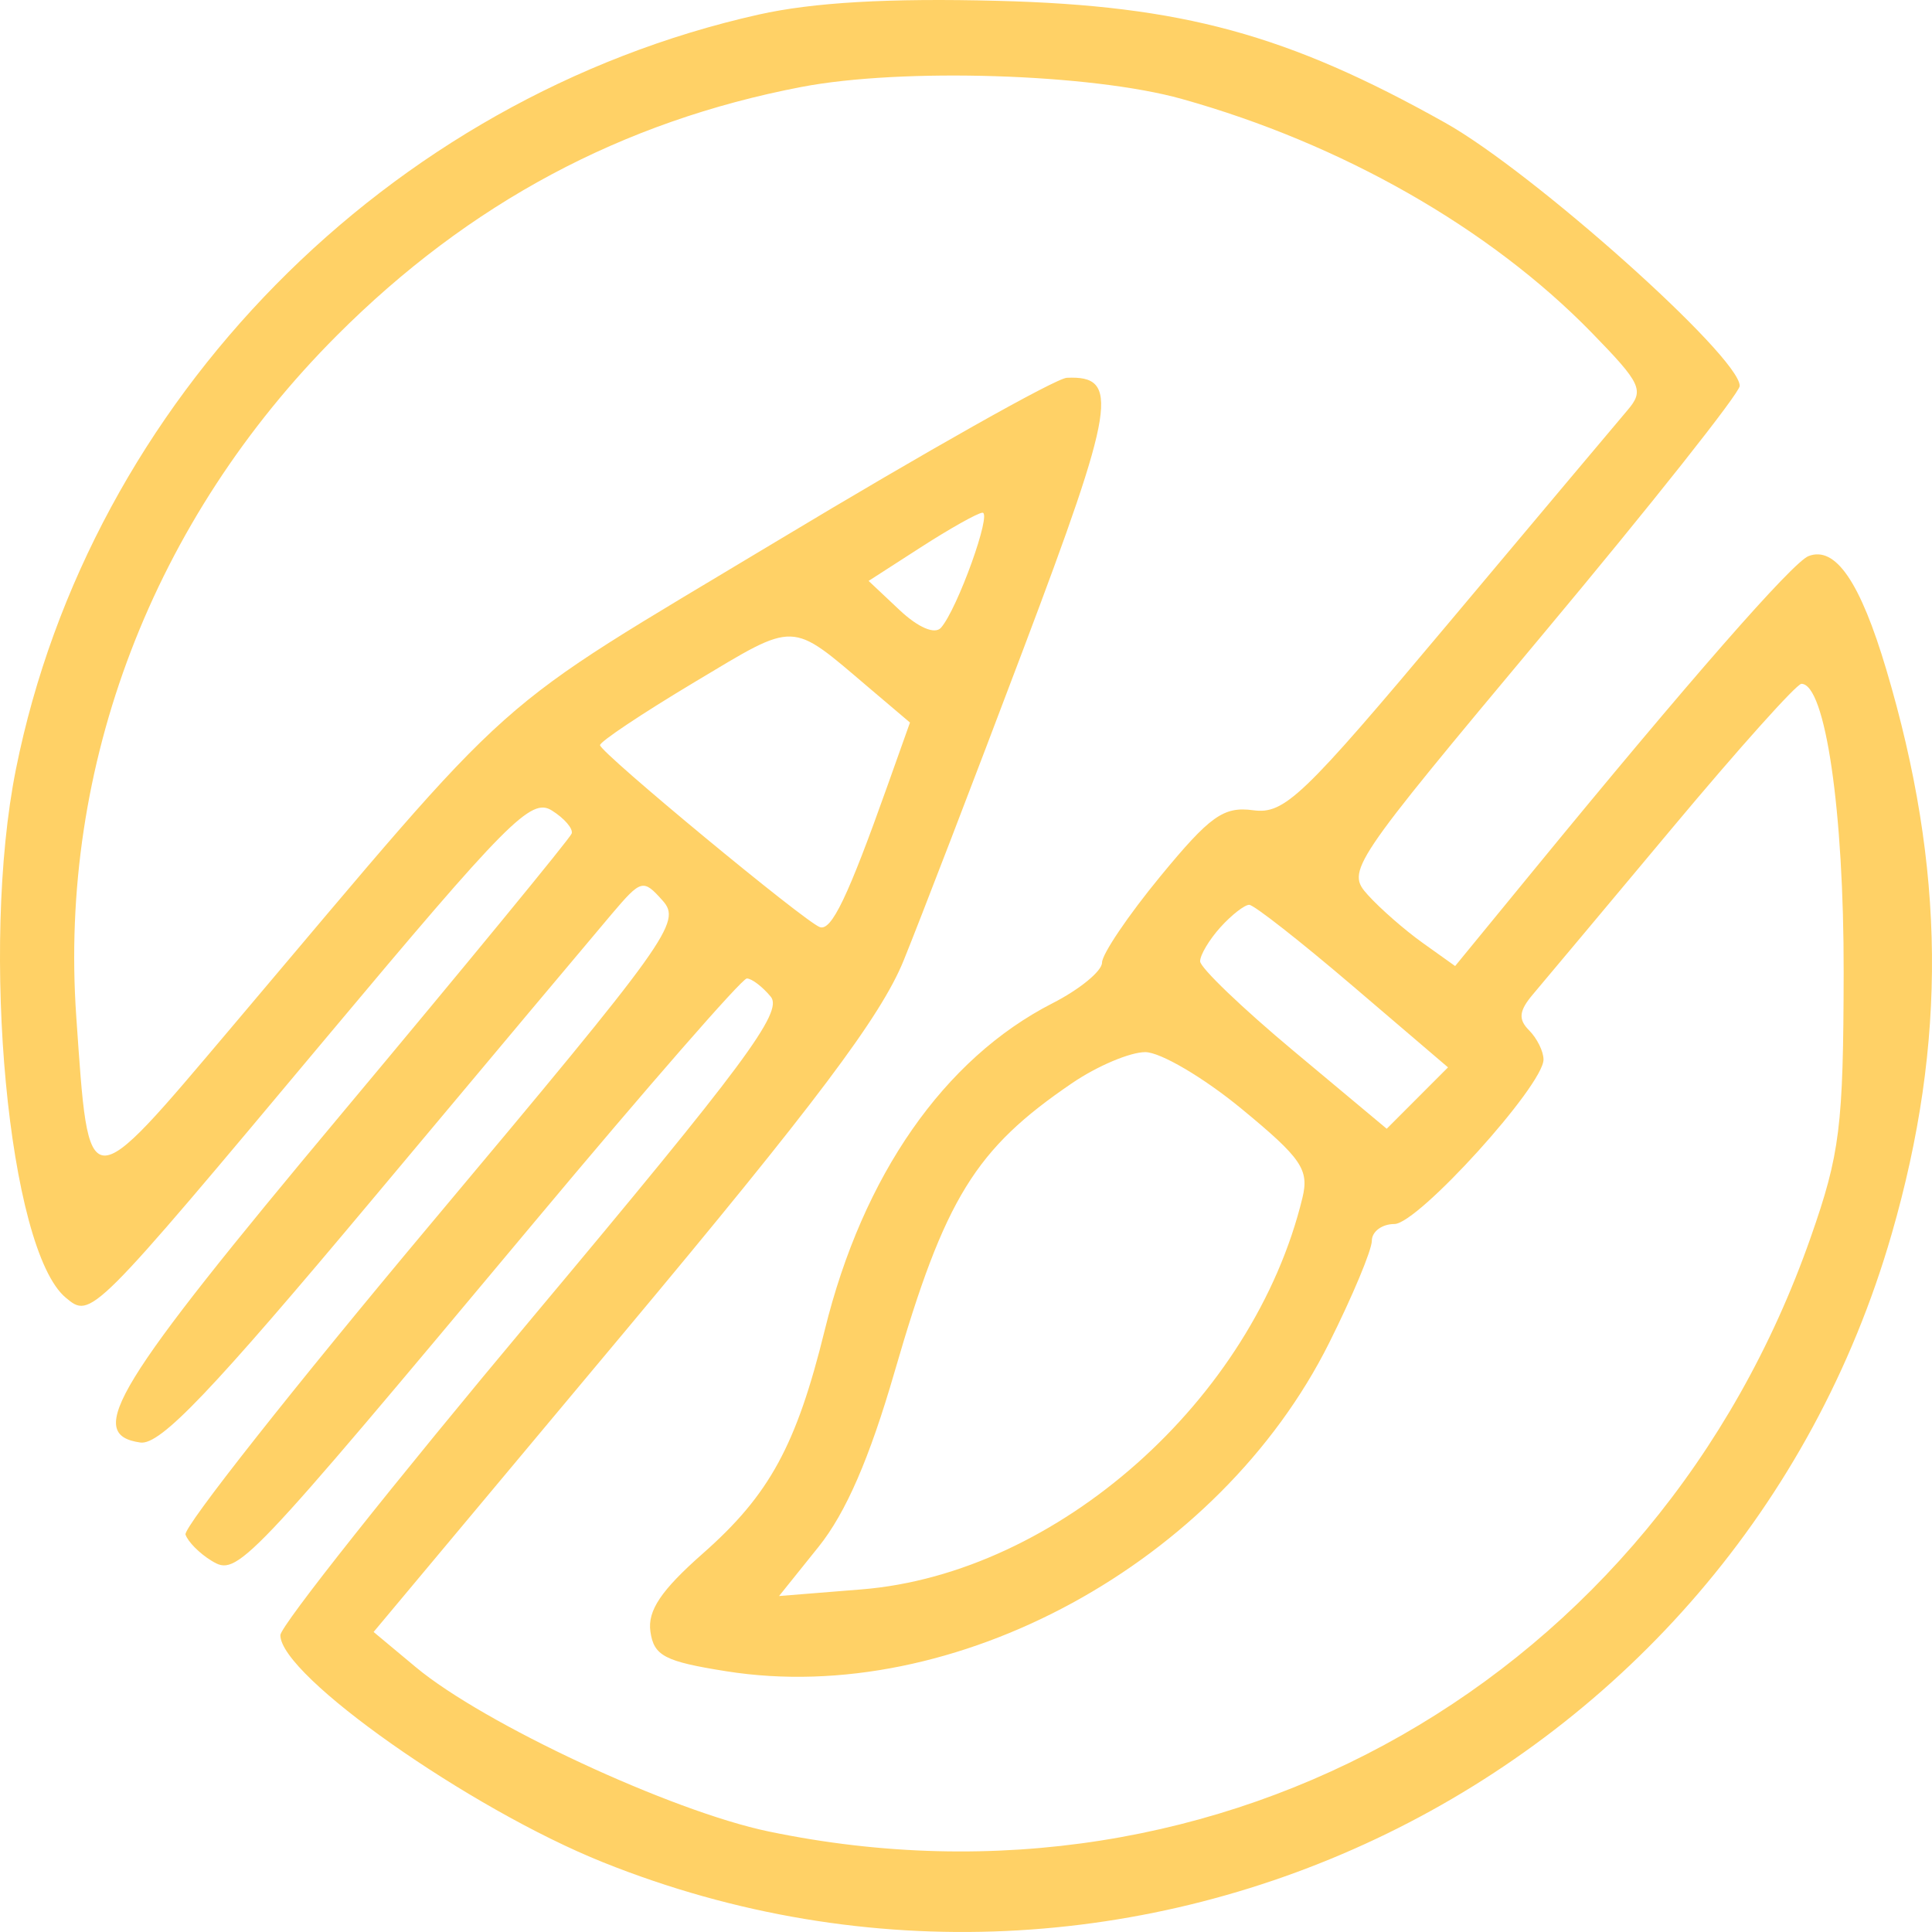 <svg width="88" height="88" viewBox="0 0 88 88" fill="none" xmlns="http://www.w3.org/2000/svg">
<path fill-rule="evenodd" clip-rule="evenodd" d="M34.555 0.664C17.65 4.454 4.106 18.213 0.727 35.029C-0.913 43.19 0.383 56.937 2.997 59.109C4.149 60.067 4.134 60.083 14.833 47.301C23.127 37.394 24.188 36.324 25.13 36.913C25.707 37.273 26.116 37.749 26.038 37.969C25.961 38.188 21.247 43.929 15.563 50.725C5.212 63.104 3.843 65.34 6.391 65.705C7.298 65.835 9.616 63.405 17.004 54.58C22.202 48.37 27.087 42.546 27.858 41.639C29.209 40.049 29.293 40.026 30.181 41.02C31.055 41.998 30.509 42.759 19.677 55.678C13.393 63.172 8.341 69.571 8.45 69.898C8.559 70.225 9.092 70.761 9.636 71.091C10.816 71.807 11.042 71.569 24.382 55.613C29.46 49.538 33.796 44.568 34.017 44.568C34.238 44.568 34.728 44.941 35.107 45.398C35.682 46.092 33.903 48.487 24.282 59.974C17.951 67.535 12.77 74.062 12.77 74.48C12.77 76.325 21.381 82.385 27.47 84.826C51.638 94.514 78.962 81.188 86.166 56.198C88.688 47.451 88.612 39.551 85.918 30.497C84.731 26.505 83.603 24.858 82.378 25.328C81.652 25.607 76.928 31.006 69.828 39.671L66.279 44.002L64.801 42.947C63.988 42.367 62.866 41.386 62.307 40.767C61.31 39.664 61.457 39.446 70.267 28.903C75.204 22.997 79.242 17.9 79.242 17.577C79.242 16.243 69.837 7.84 65.83 5.594C58.642 1.563 53.843 0.255 45.448 0.038C40.494 -0.091 37.032 0.108 34.555 0.664ZM36.502 3.961C28.329 5.528 21.365 9.253 15.35 15.275C6.957 23.677 2.676 34.861 3.474 46.305C4.057 54.672 3.889 54.662 10.573 46.761C23.956 30.941 21.948 32.729 35.433 24.618C42.17 20.565 48.091 17.231 48.592 17.208C51.024 17.096 50.806 18.463 46.621 29.543C44.36 35.532 41.9 41.928 41.156 43.758C40.121 46.302 37.123 50.289 28.41 60.709L17.017 74.334L18.943 75.94C22.042 78.524 30.574 82.497 35.011 83.421C55.657 87.724 75.431 76.452 82.473 56.365C83.809 52.554 83.963 51.313 83.976 44.288C83.989 36.946 83.141 31.147 82.052 31.147C81.835 31.147 79.185 34.103 76.165 37.718C73.144 41.332 70.294 44.735 69.832 45.28C69.187 46.04 69.144 46.426 69.648 46.93C70.009 47.292 70.305 47.89 70.305 48.259C70.305 49.442 64.585 55.752 63.514 55.752C62.948 55.752 62.485 56.096 62.485 56.516C62.485 56.936 61.61 59.031 60.54 61.17C55.533 71.19 43.458 77.769 33.091 76.125C30.273 75.679 29.782 75.422 29.625 74.315C29.489 73.361 30.113 72.434 32.022 70.752C35.047 68.086 36.276 65.832 37.566 60.584C39.298 53.538 43.005 48.218 47.938 45.698C49.18 45.064 50.196 44.23 50.196 43.845C50.196 43.46 51.389 41.694 52.849 39.92C55.117 37.163 55.731 36.725 57.077 36.905C58.509 37.097 59.319 36.322 65.966 28.399C69.988 23.605 73.661 19.235 74.127 18.688C74.905 17.777 74.769 17.482 72.501 15.154C67.859 10.39 61.108 6.541 53.827 4.506C49.697 3.352 41.092 3.081 36.502 3.961ZM41.947 24.925L39.564 26.46L40.977 27.79C41.822 28.584 42.578 28.908 42.858 28.595C43.601 27.761 45.203 23.314 44.745 23.353C44.517 23.373 43.258 24.08 41.947 24.925ZM31.626 31.075C29.247 32.499 27.314 33.789 27.331 33.943C27.369 34.302 36.662 41.993 37.345 42.23C37.874 42.413 38.625 40.845 40.418 35.804L41.448 32.911L39.584 31.33C35.958 28.252 36.325 28.264 31.626 31.075ZM55.589 42.235C55.081 42.798 54.664 43.495 54.664 43.786C54.664 44.076 56.577 45.911 58.914 47.863L63.163 51.413L64.559 50.015L65.955 48.617L61.621 44.915C59.237 42.879 57.113 41.213 56.9 41.213C56.688 41.213 56.097 41.673 55.589 42.235ZM48.848 49.325C44.418 52.334 43.035 54.58 40.748 62.482C39.608 66.419 38.528 68.906 37.288 70.451L35.485 72.697L39.24 72.395C48.161 71.678 57.101 63.739 59.324 54.559C59.636 53.271 59.286 52.758 56.55 50.504C54.828 49.085 52.855 47.923 52.165 47.923C51.475 47.923 49.982 48.554 48.848 49.325Z" fill="#FFD166"/>
</svg>

